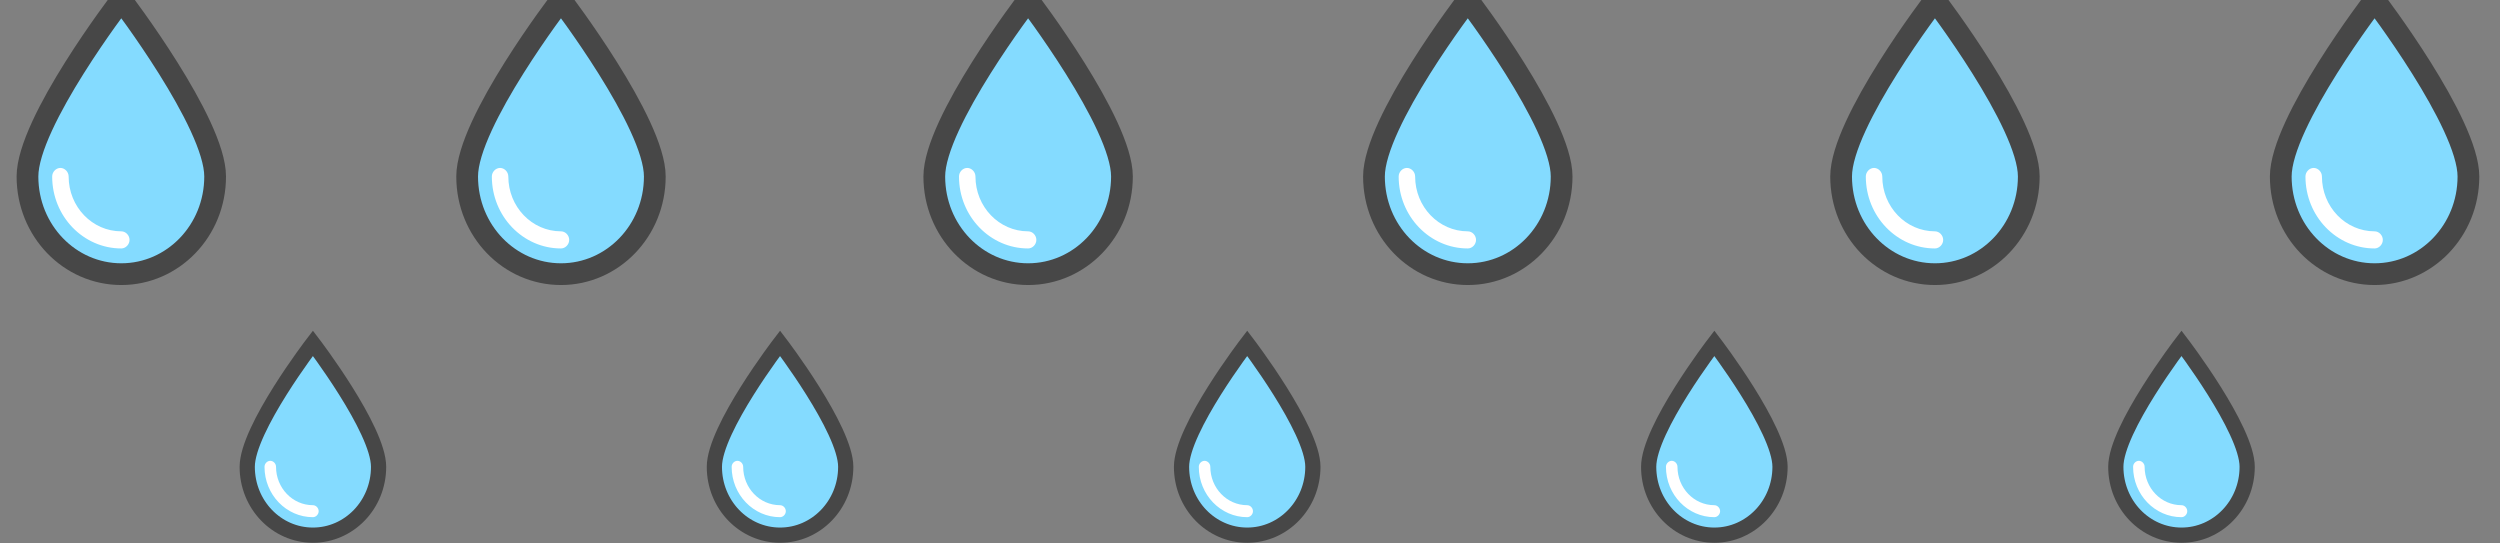 <?xml version="1.0" encoding="UTF-8"?>
<svg width="92px" height="20px" viewBox="0 0 92 20" version="1.1" xmlns="http://www.w3.org/2000/svg" xmlns:xlink="http://www.w3.org/1999/xlink">
    <rect x="0" y="0" width="92" height="20" fill="#808080" stroke="none"/>
    <!-- Generator: Sketch 63.1 (92452) - https://sketch.com -->
    <title>Group</title>
    <desc>Created with Sketch.</desc>
    <g id="Page-1" stroke="none" stroke-width="1" fill="none" fill-rule="evenodd">
        <g id="Artboard" transform="translate(-158, -374)" fill-rule="nonzero">
            <g id="Group" transform="translate(159, 374)">
                <g id="water">
                    <path d="M6.917,6.495 C6.917,8.492 5.362,10.089 3.464,10.089 C1.566,10.089 0.011,8.492 0.011,6.495 C0.011,4.498 3.464,0 3.464,0 C3.464,0 6.917,4.519 6.917,6.495 Z" id="Path" stroke="#474747" stroke-width="0.8" fill="#84DBFF"></path>
                    <path d="M3.464,9.143 C2.071,9.143 0.92,7.966 0.92,6.495 C0.92,6.327 1.061,6.18 1.223,6.18 C1.384,6.18 1.526,6.327 1.526,6.495 C1.526,7.609 2.394,8.513 3.464,8.513 C3.626,8.513 3.767,8.66 3.767,8.828 C3.767,8.996 3.626,9.143 3.464,9.143 Z" id="Path" fill="#FFFFFF"></path>
                </g>
                <g id="water-copy" transform="translate(16.18, 0)">
                    <path d="M6.917,6.495 C6.917,8.492 5.362,10.089 3.464,10.089 C1.566,10.089 0.011,8.492 0.011,6.495 C0.011,4.498 3.464,0 3.464,0 C3.464,0 6.917,4.519 6.917,6.495 Z" id="Path" stroke="#474747" stroke-width="0.8" fill="#84DBFF"></path>
                    <path d="M3.464,9.143 C2.071,9.143 0.92,7.966 0.92,6.495 C0.92,6.327 1.061,6.18 1.223,6.18 C1.384,6.18 1.526,6.327 1.526,6.495 C1.526,7.609 2.394,8.513 3.464,8.513 C3.626,8.513 3.767,8.66 3.767,8.828 C3.767,8.996 3.626,9.143 3.464,9.143 Z" id="Path" fill="#FFFFFF"></path>
                </g>
                <g id="water-copy-6" transform="translate(8.09, 12.632)">
                    <path d="M4.842,4.546 C4.842,5.944 3.754,7.062 2.425,7.062 C1.096,7.062 0.008,5.944 0.008,4.546 C0.008,3.149 2.425,0 2.425,0 C2.425,0 4.842,3.163 4.842,4.546 Z" id="Path" stroke="#474747" stroke-width="0.56" fill="#84DBFF"></path>
                    <path d="M2.425,6.4 C1.45,6.4 0.644,5.576 0.644,4.546 C0.644,4.429 0.743,4.326 0.856,4.326 C0.969,4.326 1.068,4.429 1.068,4.546 C1.068,5.326 1.676,5.959 2.425,5.959 C2.538,5.959 2.637,6.062 2.637,6.18 C2.637,6.297 2.538,6.4 2.425,6.4 Z" id="Path" fill="#FFFFFF"></path>
                </g>
                <g id="water-copy-7" transform="translate(25.281, 12.632)">
                    <path d="M4.842,4.546 C4.842,5.944 3.754,7.062 2.425,7.062 C1.096,7.062 0.008,5.944 0.008,4.546 C0.008,3.149 2.425,0 2.425,0 C2.425,0 4.842,3.163 4.842,4.546 Z" id="Path" stroke="#474747" stroke-width="0.56" fill="#84DBFF"></path>
                    <path d="M2.425,6.4 C1.45,6.4 0.644,5.576 0.644,4.546 C0.644,4.429 0.743,4.326 0.856,4.326 C0.969,4.326 1.068,4.429 1.068,4.546 C1.068,5.326 1.676,5.959 2.425,5.959 C2.538,5.959 2.637,6.062 2.637,6.18 C2.637,6.297 2.538,6.4 2.425,6.4 Z" id="Path" fill="#FFFFFF"></path>
                </g>
                <g id="water-copy-8" transform="translate(42.472, 12.632)">
                    <path d="M4.842,4.546 C4.842,5.944 3.754,7.062 2.425,7.062 C1.096,7.062 0.008,5.944 0.008,4.546 C0.008,3.149 2.425,0 2.425,0 C2.425,0 4.842,3.163 4.842,4.546 Z" id="Path" stroke="#474747" stroke-width="0.56" fill="#84DBFF"></path>
                    <path d="M2.425,6.4 C1.45,6.4 0.644,5.576 0.644,4.546 C0.644,4.429 0.743,4.326 0.856,4.326 C0.969,4.326 1.068,4.429 1.068,4.546 C1.068,5.326 1.676,5.959 2.425,5.959 C2.538,5.959 2.637,6.062 2.637,6.18 C2.637,6.297 2.538,6.4 2.425,6.4 Z" id="Path" fill="#FFFFFF"></path>
                </g>
                <g id="water-copy-9" transform="translate(59.663, 12.632)">
                    <path d="M4.842,4.546 C4.842,5.944 3.754,7.062 2.425,7.062 C1.096,7.062 0.008,5.944 0.008,4.546 C0.008,3.149 2.425,0 2.425,0 C2.425,0 4.842,3.163 4.842,4.546 Z" id="Path" stroke="#474747" stroke-width="0.56" fill="#84DBFF"></path>
                    <path d="M2.425,6.4 C1.45,6.4 0.644,5.576 0.644,4.546 C0.644,4.429 0.743,4.326 0.856,4.326 C0.969,4.326 1.068,4.429 1.068,4.546 C1.068,5.326 1.676,5.959 2.425,5.959 C2.538,5.959 2.637,6.062 2.637,6.18 C2.637,6.297 2.538,6.4 2.425,6.4 Z" id="Path" fill="#FFFFFF"></path>
                </g>
                <g id="water-copy-10" transform="translate(76.854, 12.632)">
                    <path d="M4.842,4.546 C4.842,5.944 3.754,7.062 2.425,7.062 C1.096,7.062 0.008,5.944 0.008,4.546 C0.008,3.149 2.425,0 2.425,0 C2.425,0 4.842,3.163 4.842,4.546 Z" id="Path" stroke="#474747" stroke-width="0.56" fill="#84DBFF"></path>
                    <path d="M2.425,6.4 C1.45,6.4 0.644,5.576 0.644,4.546 C0.644,4.429 0.743,4.326 0.856,4.326 C0.969,4.326 1.068,4.429 1.068,4.546 C1.068,5.326 1.676,5.959 2.425,5.959 C2.538,5.959 2.637,6.062 2.637,6.18 C2.637,6.297 2.538,6.4 2.425,6.4 Z" id="Path" fill="#FFFFFF"></path>
                </g>
                <g id="water-copy-2" transform="translate(33.371, 0)">
                    <path d="M6.917,6.495 C6.917,8.492 5.362,10.089 3.464,10.089 C1.566,10.089 0.011,8.492 0.011,6.495 C0.011,4.498 3.464,0 3.464,0 C3.464,0 6.917,4.519 6.917,6.495 Z" id="Path" stroke="#474747" stroke-width="0.8" fill="#84DBFF"></path>
                    <path d="M3.464,9.143 C2.071,9.143 0.92,7.966 0.92,6.495 C0.92,6.327 1.061,6.18 1.223,6.18 C1.384,6.18 1.526,6.327 1.526,6.495 C1.526,7.609 2.394,8.513 3.464,8.513 C3.626,8.513 3.767,8.66 3.767,8.828 C3.767,8.996 3.626,9.143 3.464,9.143 Z" id="Path" fill="#FFFFFF"></path>
                </g>
                <g id="water-copy-3" transform="translate(49.551, 0)">
                    <path d="M6.917,6.495 C6.917,8.492 5.362,10.089 3.464,10.089 C1.566,10.089 0.011,8.492 0.011,6.495 C0.011,4.498 3.464,0 3.464,0 C3.464,0 6.917,4.519 6.917,6.495 Z" id="Path" stroke="#474747" stroke-width="0.8" fill="#84DBFF"></path>
                    <path d="M3.464,9.143 C2.071,9.143 0.92,7.966 0.92,6.495 C0.92,6.327 1.061,6.18 1.223,6.18 C1.384,6.18 1.526,6.327 1.526,6.495 C1.526,7.609 2.394,8.513 3.464,8.513 C3.626,8.513 3.767,8.66 3.767,8.828 C3.767,8.996 3.626,9.143 3.464,9.143 Z" id="Path" fill="#FFFFFF"></path>
                </g>
                <g id="water-copy-4" transform="translate(66.742, 0)">
                    <path d="M6.917,6.495 C6.917,8.492 5.362,10.089 3.464,10.089 C1.566,10.089 0.011,8.492 0.011,6.495 C0.011,4.498 3.464,0 3.464,0 C3.464,0 6.917,4.519 6.917,6.495 Z" id="Path" stroke="#474747" stroke-width="0.8" fill="#84DBFF"></path>
                    <path d="M3.464,9.143 C2.071,9.143 0.92,7.966 0.92,6.495 C0.92,6.327 1.061,6.18 1.223,6.18 C1.384,6.18 1.526,6.327 1.526,6.495 C1.526,7.609 2.394,8.513 3.464,8.513 C3.626,8.513 3.767,8.66 3.767,8.828 C3.767,8.996 3.626,9.143 3.464,9.143 Z" id="Path" fill="#FFFFFF"></path>
                </g>
                <g id="water-copy-5" transform="translate(82.921, 0)">
                    <path d="M6.917,6.495 C6.917,8.492 5.362,10.089 3.464,10.089 C1.566,10.089 0.011,8.492 0.011,6.495 C0.011,4.498 3.464,0 3.464,0 C3.464,0 6.917,4.519 6.917,6.495 Z" id="Path" stroke="#474747" stroke-width="0.8" fill="#84DBFF"></path>
                    <path d="M3.464,9.143 C2.071,9.143 0.92,7.966 0.92,6.495 C0.92,6.327 1.061,6.18 1.223,6.18 C1.384,6.18 1.526,6.327 1.526,6.495 C1.526,7.609 2.394,8.513 3.464,8.513 C3.626,8.513 3.767,8.66 3.767,8.828 C3.767,8.996 3.626,9.143 3.464,9.143 Z" id="Path" fill="#FFFFFF"></path>
                </g>
            </g>
        </g>
    </g>
</svg>